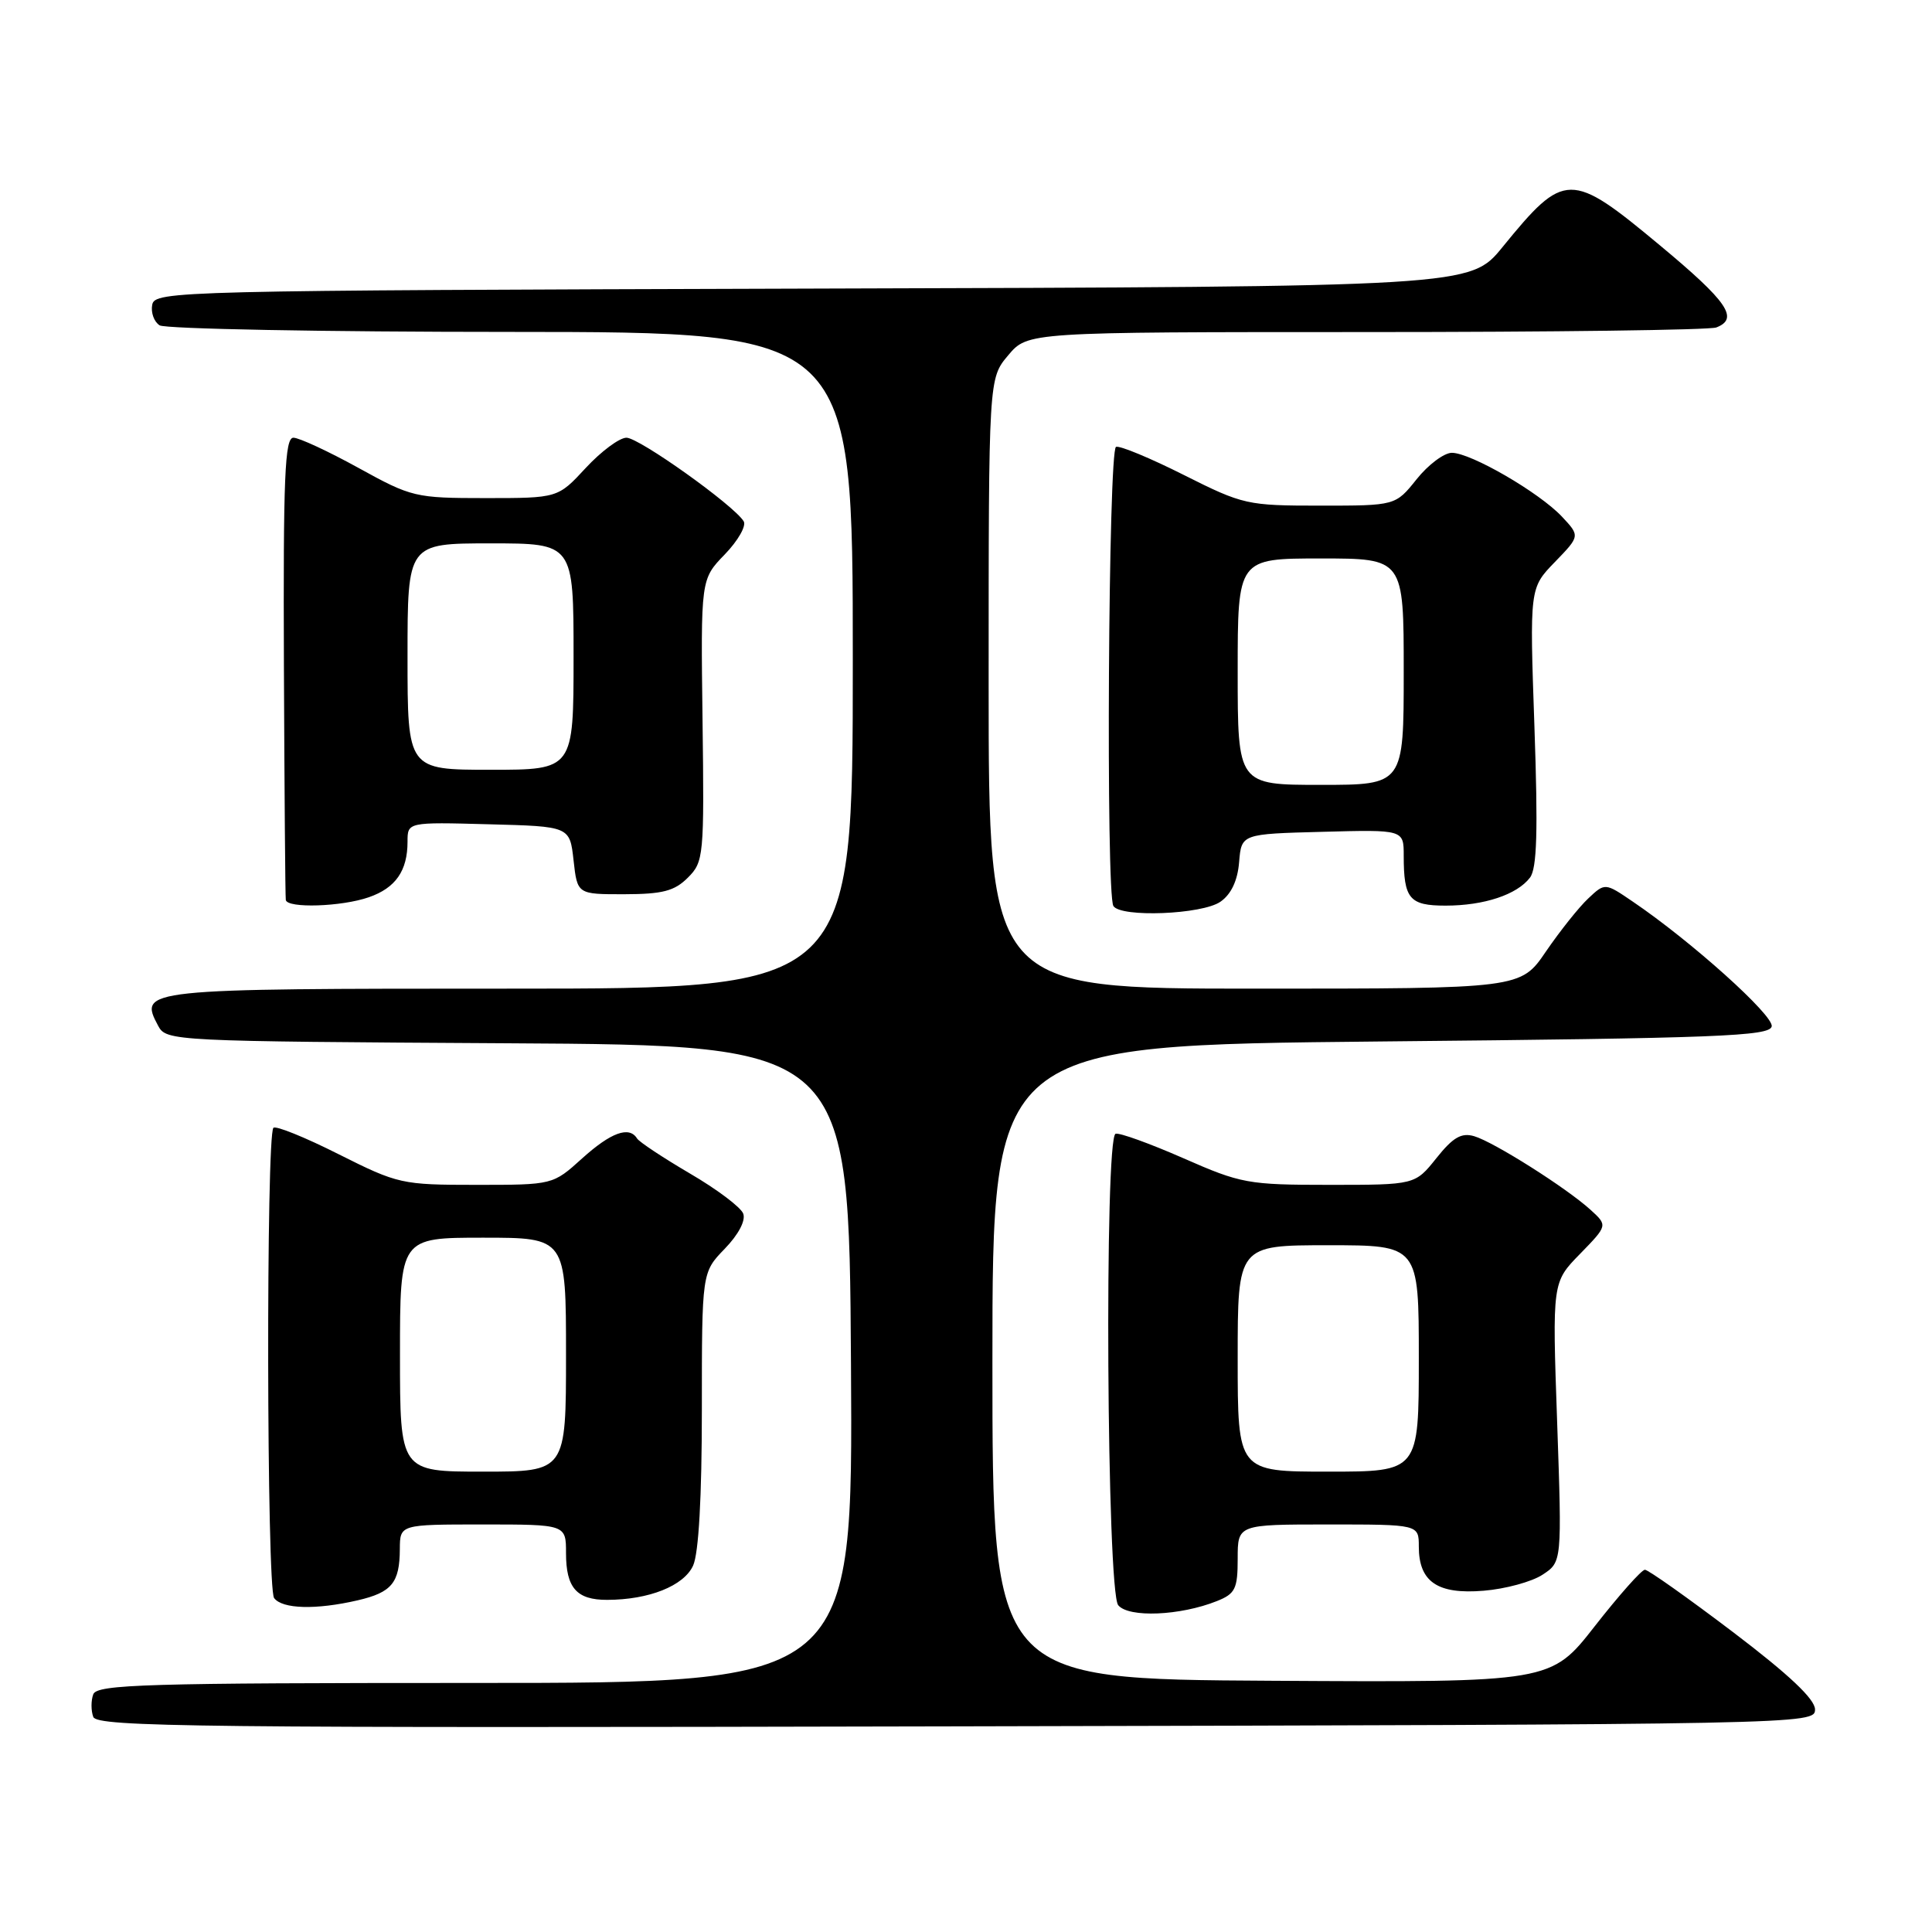 <?xml version="1.0" encoding="UTF-8" standalone="no"?>
<!DOCTYPE svg PUBLIC "-//W3C//DTD SVG 1.1//EN" "http://www.w3.org/Graphics/SVG/1.1/DTD/svg11.dtd" >
<svg xmlns="http://www.w3.org/2000/svg" xmlns:xlink="http://www.w3.org/1999/xlink" version="1.1" viewBox="0 0 256 256">
 <g >
 <path fill="currentColor"
d=" M 240.50 226.51 C 240.50 225.15 237.06 221.90 229.63 216.26 C 223.64 211.72 218.39 208.00 217.96 208.00 C 217.52 208.00 214.54 211.36 211.33 215.46 C 205.50 222.93 205.50 222.93 168.50 222.71 C 131.50 222.50 131.50 222.50 131.50 180.50 C 131.50 138.50 131.50 138.50 182.99 138.00 C 227.71 137.57 234.51 137.30 234.76 136.00 C 235.04 134.55 224.09 124.71 216.34 119.46 C 212.67 116.96 212.67 116.96 210.44 119.06 C 209.21 120.21 206.70 123.37 204.85 126.07 C 201.50 131.00 201.50 131.00 166.25 131.00 C 131.00 131.00 131.00 131.00 131.00 90.58 C 131.00 50.15 131.00 50.15 133.59 47.08 C 136.18 44.00 136.18 44.00 181.01 44.00 C 205.66 44.00 226.55 43.73 227.42 43.39 C 230.46 42.22 228.93 39.98 219.96 32.52 C 208.09 22.64 207.32 22.65 199.09 32.74 C 194.82 37.99 194.82 37.99 107.68 38.24 C 23.28 38.49 20.52 38.56 20.17 40.38 C 19.97 41.41 20.41 42.64 21.15 43.11 C 21.89 43.58 42.86 43.98 67.75 43.98 C 113.00 44.00 113.00 44.00 113.00 87.50 C 113.00 131.00 113.00 131.00 67.62 131.00 C 18.75 131.00 18.35 131.04 20.96 135.93 C 22.04 137.95 22.82 137.98 67.28 138.24 C 112.50 138.50 112.50 138.50 112.76 180.75 C 113.02 223.00 113.02 223.00 62.98 223.00 C 19.42 223.00 12.86 223.19 12.36 224.50 C 12.05 225.32 12.05 226.68 12.36 227.50 C 12.87 228.83 26.21 228.98 126.72 228.75 C 239.61 228.50 240.50 228.48 240.50 226.51 Z  M 161.25 212.15 C 163.68 211.18 164.00 210.53 164.00 206.52 C 164.00 202.00 164.00 202.00 176.00 202.00 C 188.00 202.00 188.00 202.00 188.00 204.93 C 188.00 209.60 190.48 211.29 196.59 210.78 C 199.46 210.55 202.98 209.59 204.39 208.66 C 206.97 206.97 206.97 206.97 206.33 188.44 C 205.68 169.91 205.68 169.91 209.36 166.15 C 213.03 162.38 213.03 162.38 210.77 160.32 C 207.59 157.42 197.93 151.31 195.33 150.55 C 193.64 150.06 192.53 150.70 190.33 153.46 C 187.50 157.00 187.50 157.00 176.16 157.00 C 165.36 157.00 164.44 156.83 156.78 153.46 C 152.35 151.52 148.32 150.06 147.82 150.23 C 146.32 150.73 146.65 210.87 148.17 212.70 C 149.56 214.38 156.37 214.10 161.25 212.15 Z  M 47.40 212.05 C 51.92 211.00 52.96 209.73 52.98 205.25 C 53.00 202.00 53.00 202.00 64.00 202.00 C 75.00 202.00 75.00 202.00 75.00 205.80 C 75.00 210.40 76.41 212.00 80.45 211.99 C 85.99 211.98 90.61 210.14 91.84 207.45 C 92.58 205.82 93.00 198.39 93.00 186.75 C 93.00 168.60 93.00 168.60 96.03 165.47 C 97.86 163.58 98.83 161.73 98.48 160.81 C 98.16 159.96 94.98 157.57 91.41 155.49 C 87.85 153.40 84.69 151.31 84.41 150.85 C 83.37 149.17 80.94 150.06 77.13 153.50 C 73.26 157.00 73.26 157.00 63.11 157.00 C 53.23 157.00 52.74 156.89 44.87 152.94 C 40.43 150.70 36.54 149.13 36.23 149.44 C 35.25 150.42 35.33 210.42 36.32 211.75 C 37.40 213.21 41.88 213.33 47.40 212.05 Z  M 161.72 119.48 C 163.14 118.49 163.99 116.69 164.19 114.23 C 164.50 110.50 164.50 110.50 175.25 110.22 C 186.00 109.93 186.00 109.93 186.00 113.38 C 186.00 119.10 186.75 120.00 191.54 120.00 C 196.64 120.00 201.01 118.55 202.73 116.29 C 203.66 115.07 203.80 110.13 203.32 96.30 C 202.68 77.92 202.68 77.92 206.03 74.47 C 209.37 71.02 209.37 71.02 206.96 68.45 C 203.95 65.25 194.89 60.00 192.38 60.00 C 191.35 60.00 189.24 61.58 187.71 63.50 C 184.91 67.00 184.91 67.00 174.94 67.00 C 165.26 67.00 164.71 66.88 156.89 62.95 C 152.46 60.72 148.40 59.03 147.88 59.21 C 146.86 59.55 146.52 118.41 147.53 120.05 C 148.49 121.60 159.30 121.18 161.72 119.48 Z  M 48.87 118.89 C 52.42 117.66 54.00 115.39 54.00 111.53 C 54.00 108.93 54.00 108.93 64.75 109.22 C 75.50 109.50 75.50 109.50 76.00 114.00 C 76.50 118.50 76.50 118.50 82.73 118.49 C 87.79 118.48 89.37 118.07 91.14 116.30 C 93.25 114.20 93.32 113.46 93.09 95.43 C 92.85 76.75 92.85 76.75 96.04 73.46 C 97.79 71.65 98.92 69.67 98.54 69.07 C 97.22 66.93 84.69 58.00 83.01 58.00 C 82.08 58.00 79.66 59.80 77.62 62.00 C 73.92 66.00 73.92 66.00 64.33 66.00 C 55.02 66.00 54.54 65.88 47.50 62.00 C 43.51 59.80 39.63 58.00 38.88 58.00 C 37.74 58.00 37.52 63.17 37.62 88.25 C 37.69 104.89 37.80 118.84 37.87 119.25 C 38.06 120.38 45.27 120.15 48.87 118.89 Z  M 164.00 180.00 C 164.00 165.00 164.00 165.00 176.00 165.00 C 188.00 165.00 188.00 165.00 188.00 180.00 C 188.00 195.00 188.00 195.00 176.00 195.00 C 164.00 195.00 164.00 195.00 164.00 180.00 Z  M 53.00 179.50 C 53.00 164.00 53.00 164.00 64.00 164.00 C 75.00 164.00 75.00 164.00 75.00 179.50 C 75.00 195.00 75.00 195.00 64.00 195.00 C 53.00 195.00 53.00 195.00 53.00 179.50 Z  M 164.00 89.00 C 164.00 74.00 164.00 74.00 175.00 74.00 C 186.00 74.00 186.00 74.00 186.00 89.00 C 186.00 104.00 186.00 104.00 175.00 104.00 C 164.00 104.00 164.00 104.00 164.00 89.00 Z  M 54.00 87.00 C 54.00 72.00 54.00 72.00 65.00 72.00 C 76.00 72.00 76.00 72.00 76.00 87.00 C 76.00 102.00 76.00 102.00 65.00 102.00 C 54.00 102.00 54.00 102.00 54.00 87.00 Z "/>
</g>
</svg>
